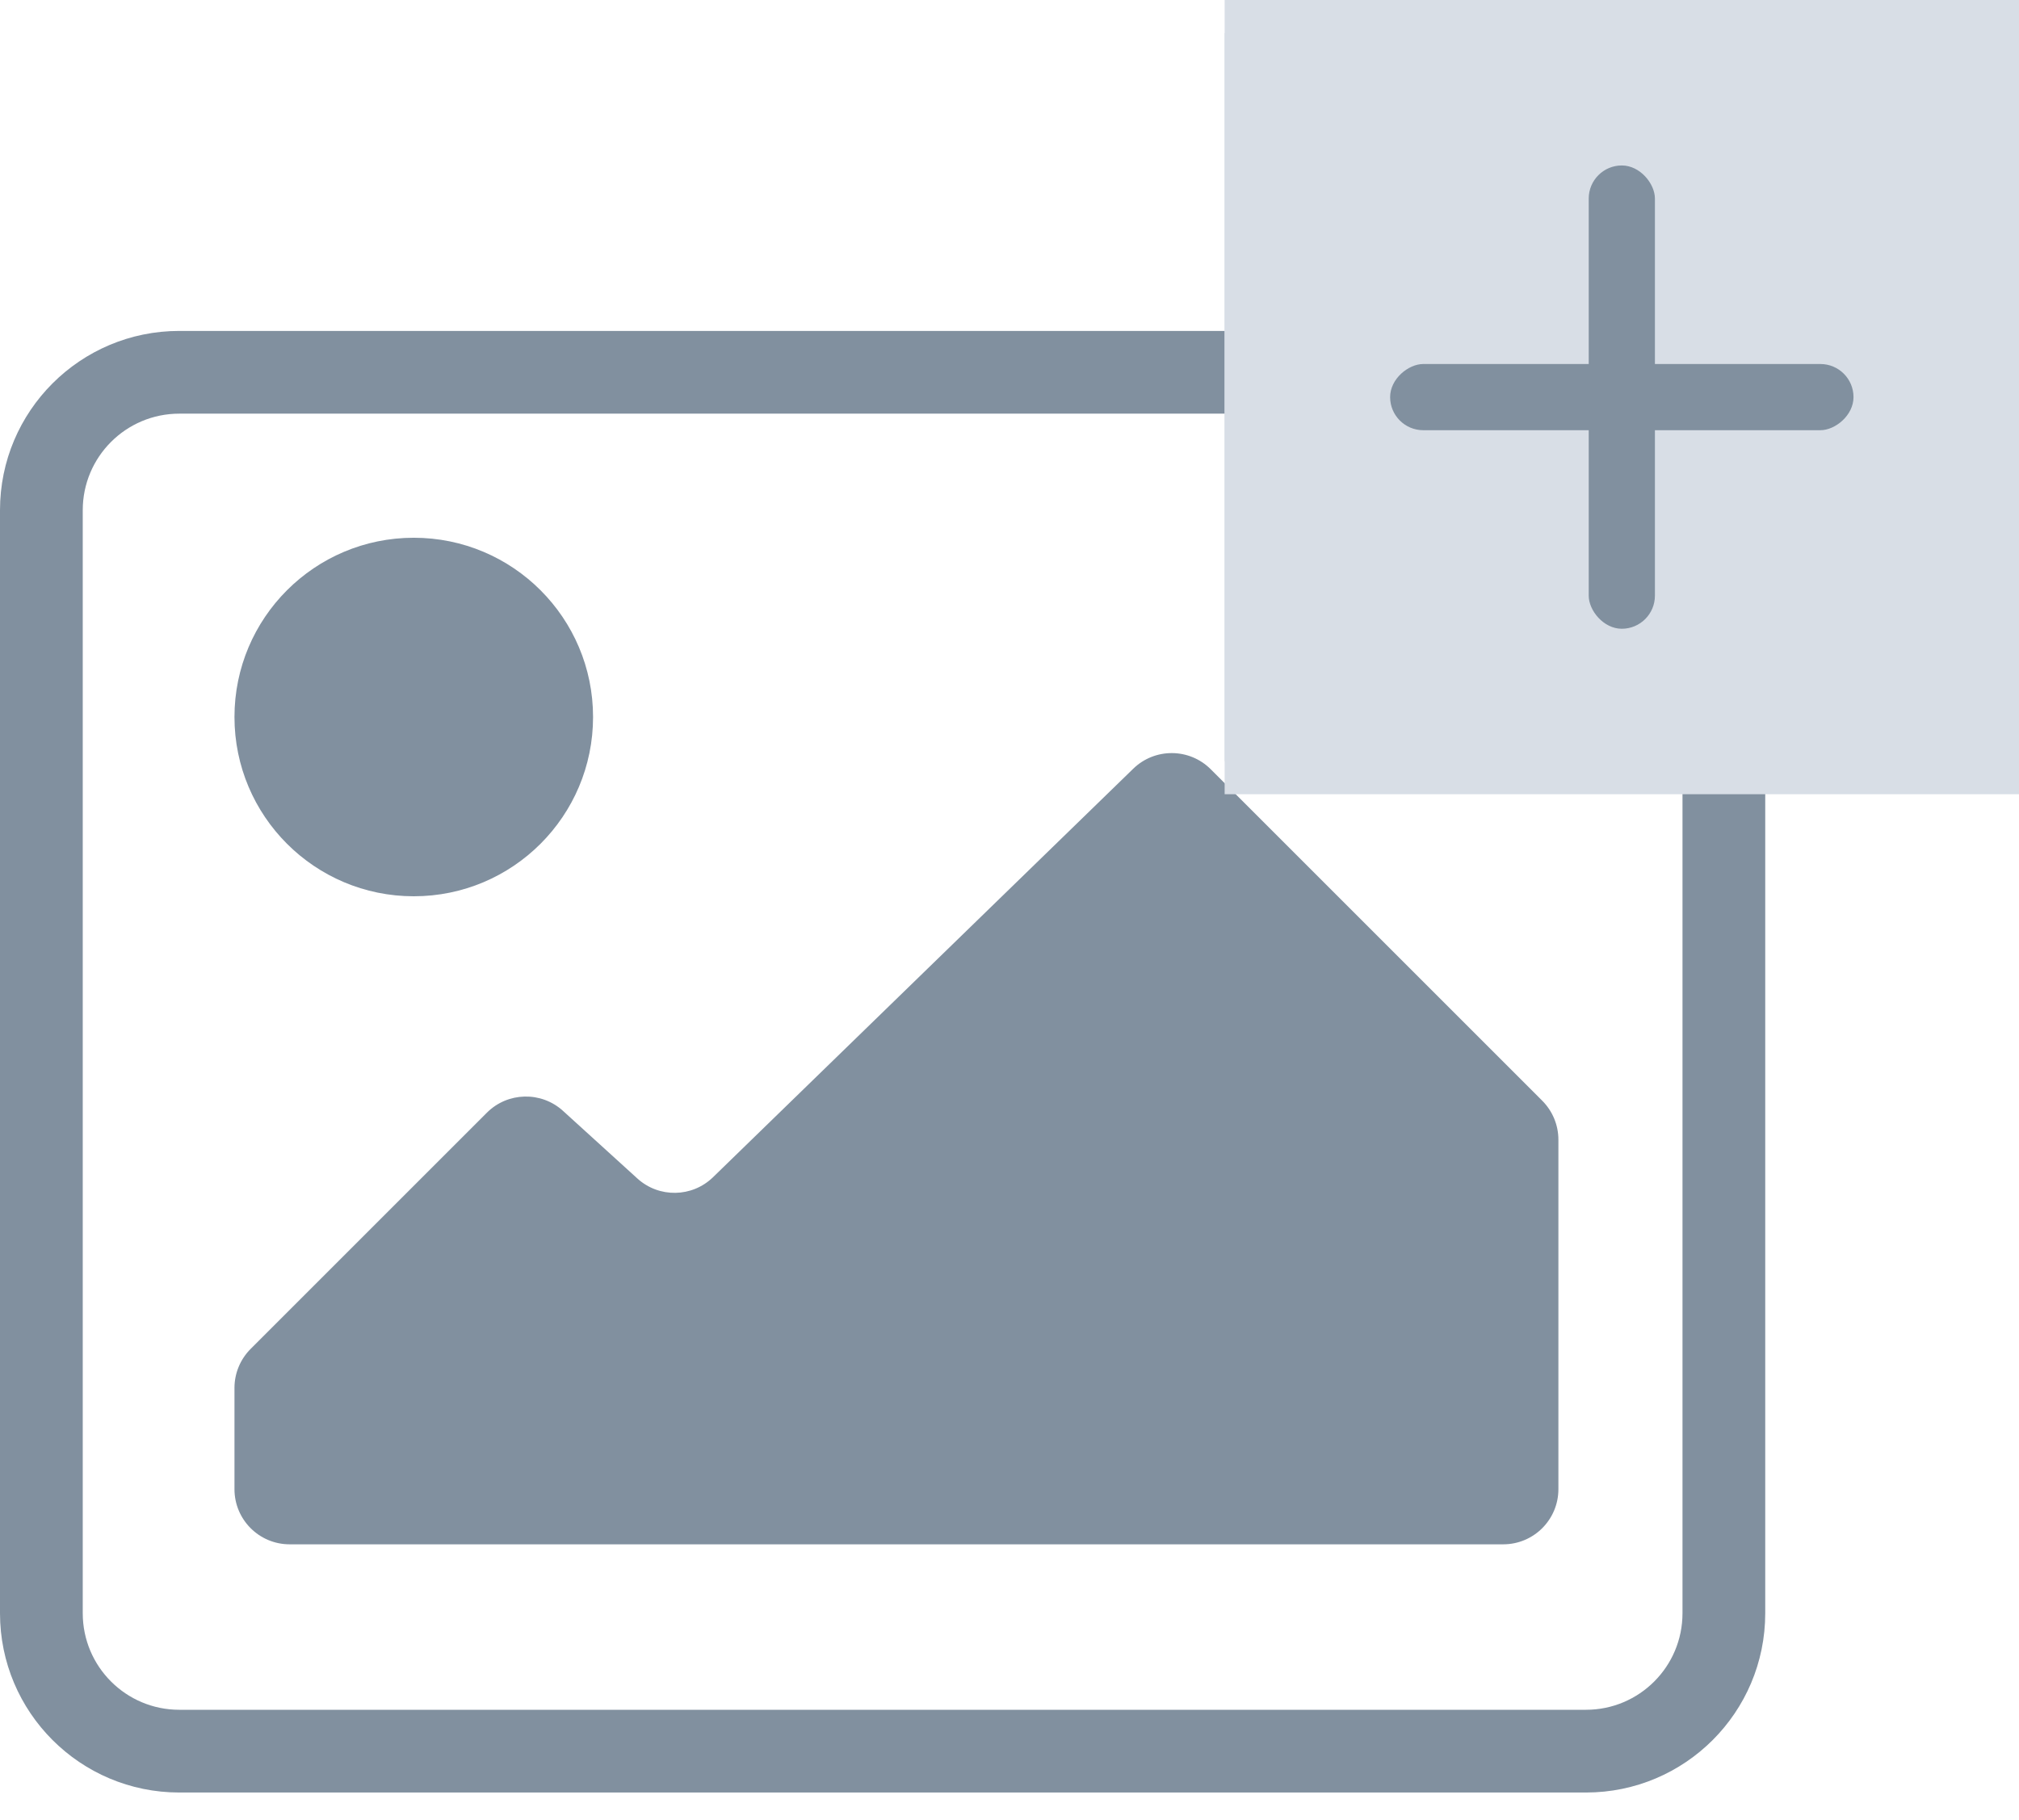 <svg width="61" height="55" viewBox="0 0 61 55" fill="none" xmlns="http://www.w3.org/2000/svg">
<path fill-rule="evenodd" clip-rule="evenodd" d="M0 15.417C0 12.425 2.425 10 5.417 10H47.917C50.908 10 53.333 12.425 53.333 15.417V48.75C53.333 51.742 50.908 54.167 47.917 54.167H5.417C2.425 54.167 0 51.742 0 48.75V15.417ZM5.417 12.5C3.806 12.5 2.5 13.806 2.5 15.417V48.75C2.5 50.361 3.806 51.667 5.417 51.667H47.917C49.528 51.667 50.833 50.361 50.833 48.75V15.417C50.833 13.806 49.528 12.5 47.917 12.5H5.417Z" fill="#81909F"/>
<circle cx="12.501" cy="21.667" r="5.417" fill="#81909F"/>
<path d="M7.084 45V41.941C7.084 41.498 7.26 41.075 7.572 40.762L14.71 33.624C15.339 32.995 16.352 32.971 17.01 33.569L19.258 35.613C19.91 36.205 20.909 36.188 21.541 35.575L34.239 23.229C34.892 22.594 35.935 22.601 36.579 23.245L46.596 33.262C46.908 33.575 47.084 33.998 47.084 34.441V45C47.084 45.921 46.338 46.667 45.417 46.667H8.751C7.83 46.667 7.084 45.921 7.084 45Z" fill="#81909F"/>
<rect x="37" y="1" width="23" height="22" fill="#D8DEE6"/>
<rect width="24" height="24" transform="translate(37)" fill="#D8DEE6"/>
<rect x="48" y="5" width="2" height="14" rx="1" fill="#81909F"/>
<rect x="56" y="11" width="2" height="14" rx="1" transform="rotate(90 56 11)" fill="#81909F"/>
</svg>
